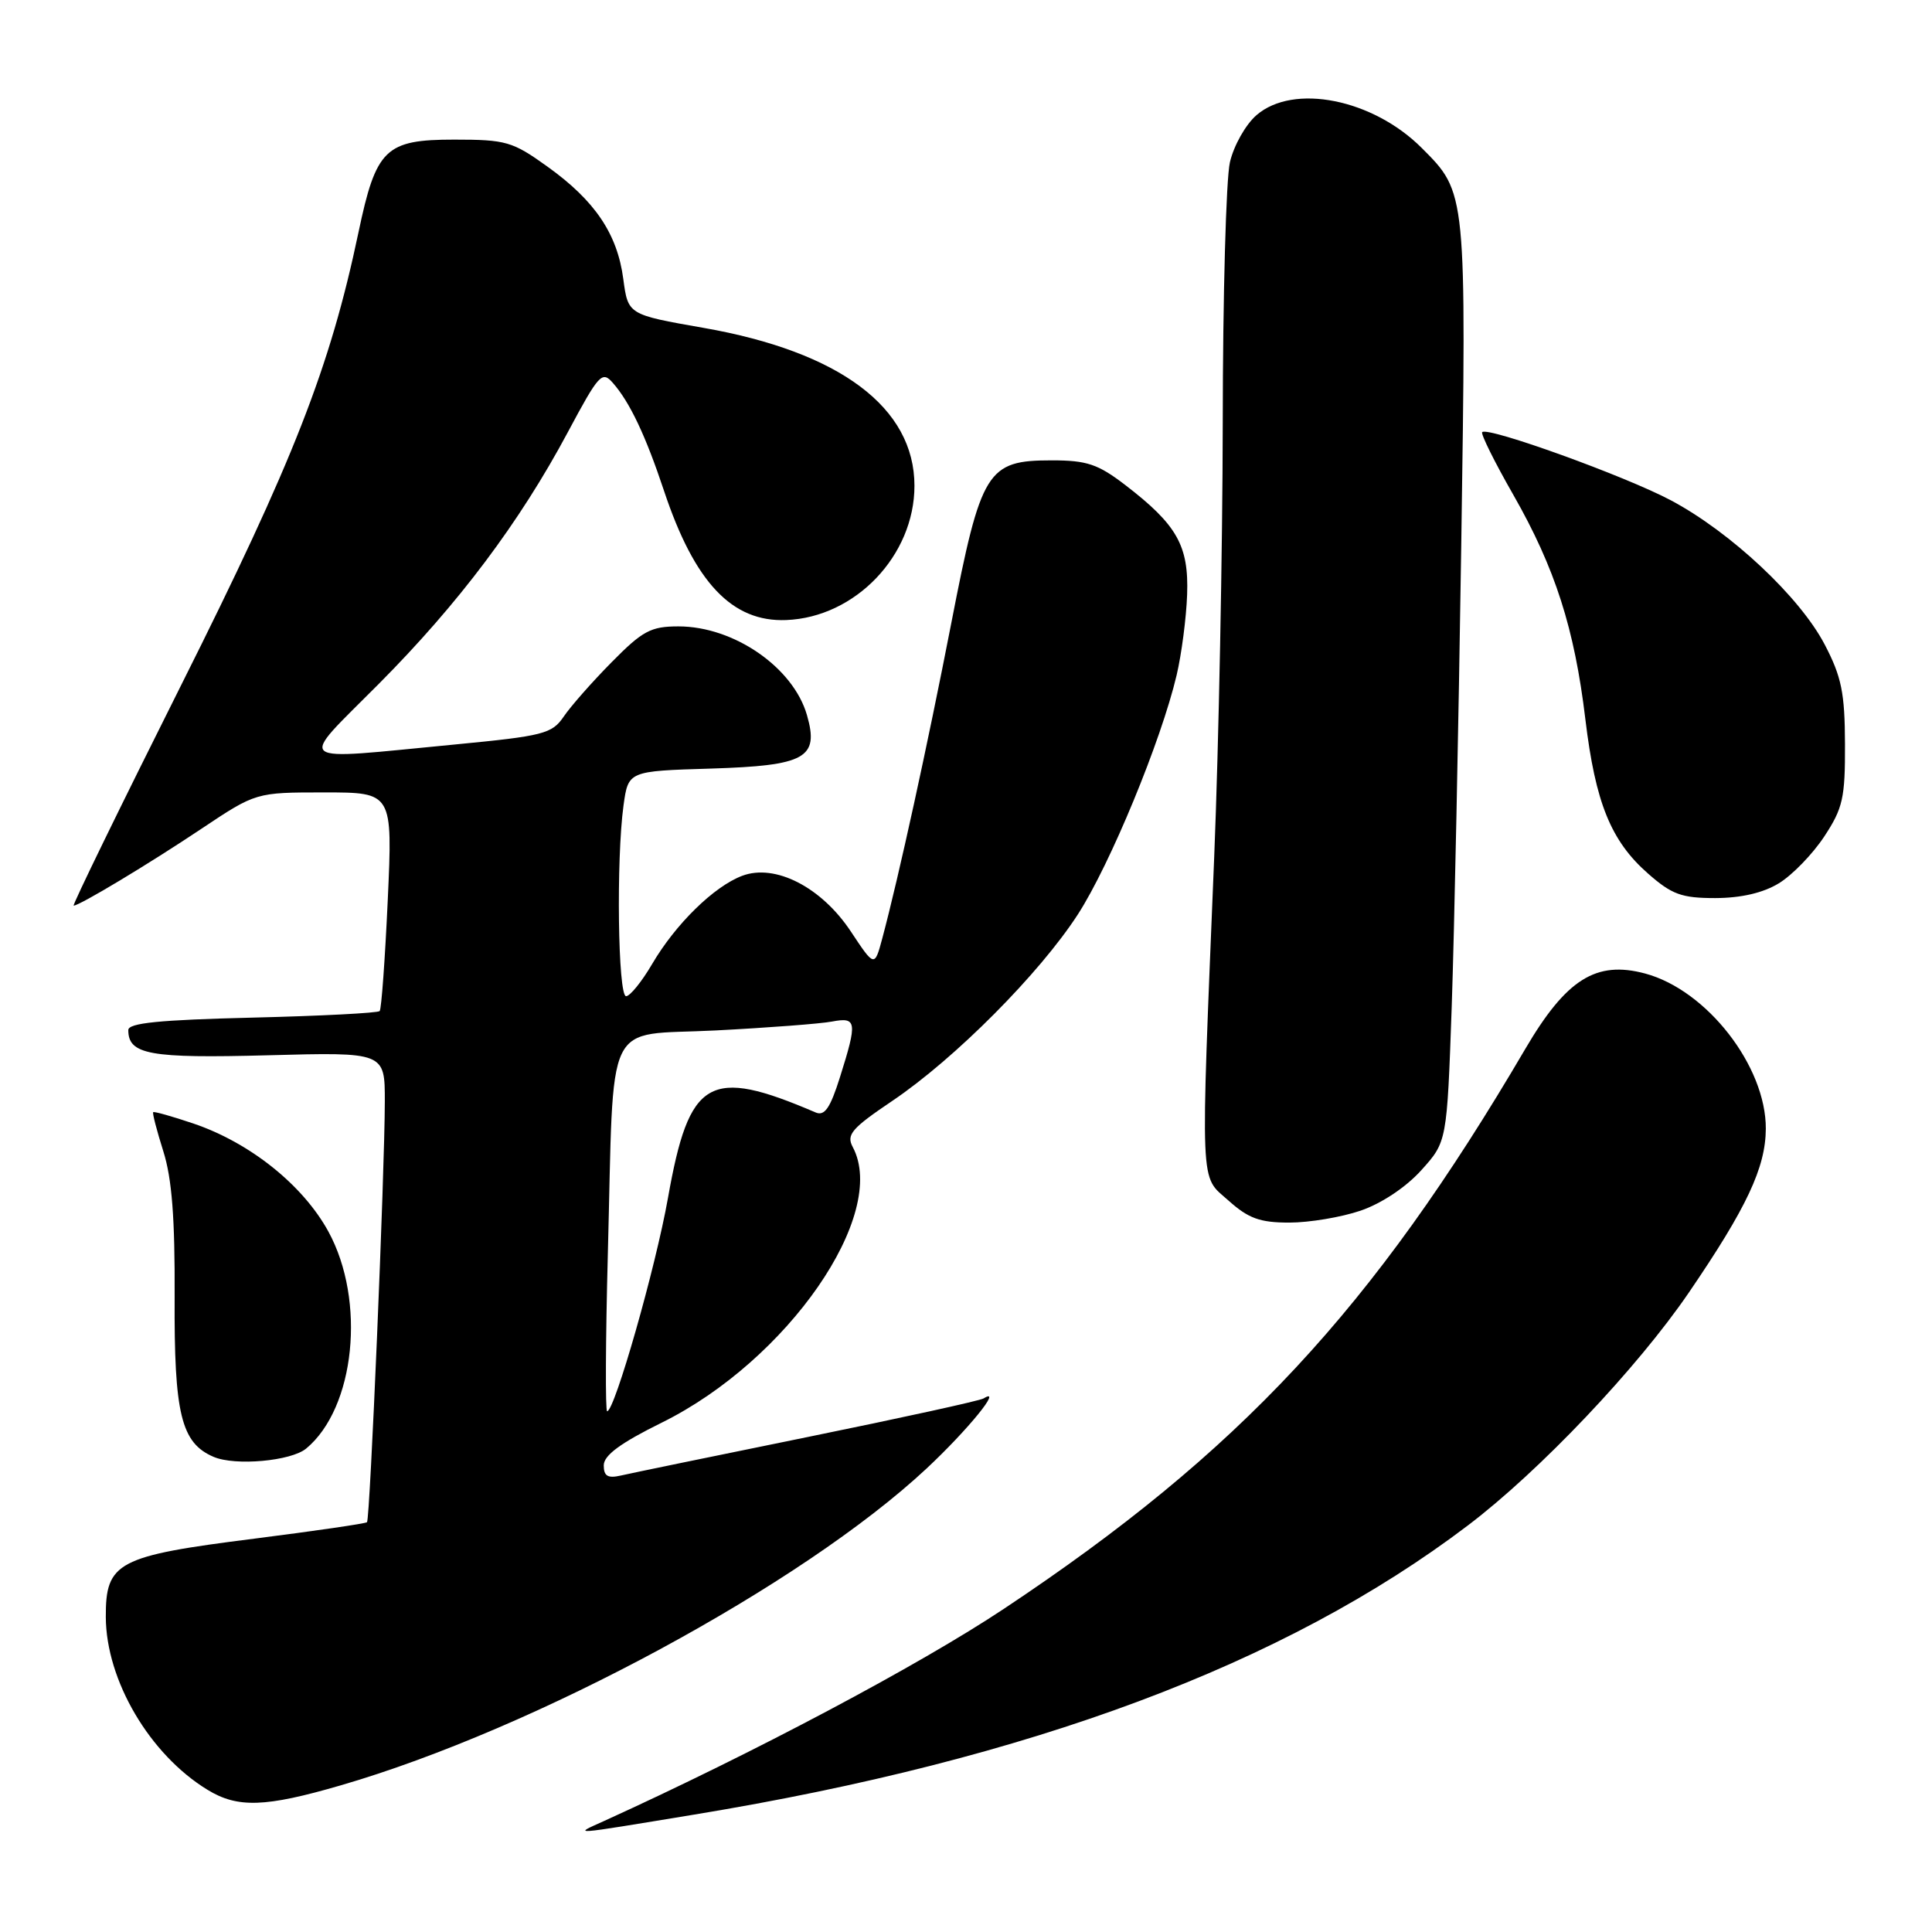 <?xml version="1.0" encoding="UTF-8" standalone="no"?>
<!DOCTYPE svg PUBLIC "-//W3C//DTD SVG 1.1//EN" "http://www.w3.org/Graphics/SVG/1.1/DTD/svg11.dtd" >
<svg xmlns="http://www.w3.org/2000/svg" xmlns:xlink="http://www.w3.org/1999/xlink" version="1.1" viewBox="0 0 256 256">
 <g >
 <path fill="currentColor"
d=" M 92.00 240.44 C 136.57 233.11 170.24 220.53 194.50 202.13 C 204.00 194.93 216.95 181.28 223.79 171.26 C 231.45 160.03 233.95 154.72 233.98 149.57 C 234.02 141.30 226.18 131.20 218.00 129.00 C 211.49 127.25 207.53 129.74 202.10 139.00 C 181.88 173.49 164.26 192.41 133.00 213.19 C 121.80 220.64 99.86 232.28 80.00 241.31 C 75.94 243.15 75.17 243.21 92.00 240.44 Z  M 45.14 236.57 C 70.96 229.07 106.33 209.94 122.77 194.59 C 128.23 189.49 132.97 183.67 130.33 185.30 C 129.85 185.60 119.34 187.90 106.98 190.42 C 94.61 192.94 83.49 195.23 82.25 195.52 C 80.53 195.91 80.00 195.59 80.00 194.17 C 80.00 192.84 82.21 191.21 87.70 188.50 C 104.37 180.26 117.77 160.91 112.99 151.98 C 112.12 150.35 112.84 149.51 118.24 145.87 C 126.55 140.26 137.75 129.00 142.83 121.15 C 147.10 114.54 153.86 98.16 155.91 89.46 C 156.56 86.69 157.19 81.89 157.30 78.79 C 157.53 72.30 155.97 69.54 149.08 64.25 C 145.49 61.50 144.01 61.00 139.38 61.00 C 130.78 61.00 130.00 62.26 126.06 82.52 C 122.89 98.83 119.07 116.25 116.91 124.33 C 115.88 128.16 115.88 128.16 112.75 123.44 C 108.85 117.55 102.71 114.40 98.34 116.05 C 94.60 117.46 89.51 122.45 86.41 127.74 C 85.04 130.08 83.48 132.00 82.96 132.00 C 81.88 132.00 81.64 113.87 82.62 106.72 C 83.25 102.17 83.25 102.17 94.21 101.84 C 106.74 101.45 108.56 100.44 106.93 94.77 C 105.12 88.44 97.25 83.00 89.90 83.00 C 86.23 83.00 85.14 83.59 81.04 87.75 C 78.46 90.36 75.60 93.61 74.69 94.96 C 73.14 97.23 72.02 97.52 60.26 98.65 C 38.40 100.74 39.37 101.51 50.18 90.63 C 60.77 79.98 68.85 69.23 75.26 57.23 C 79.36 49.56 79.78 49.10 81.21 50.74 C 83.46 53.30 85.55 57.72 87.99 65.05 C 92.03 77.18 97.00 82.45 104.18 82.16 C 113.34 81.80 121.17 73.61 121.17 64.37 C 121.17 54.00 111.28 46.60 93.20 43.44 C 83.22 41.69 83.22 41.69 82.59 36.97 C 81.80 30.98 78.83 26.58 72.53 22.07 C 67.91 18.75 67.05 18.50 60.19 18.50 C 51.07 18.50 49.83 19.70 47.50 30.79 C 43.73 48.71 38.90 61.06 24.02 90.75 C 15.96 106.84 9.54 120.00 9.76 120.00 C 10.53 120.00 19.67 114.51 26.70 109.81 C 33.91 105.00 33.91 105.00 42.97 105.00 C 52.03 105.00 52.03 105.00 51.38 119.25 C 51.02 127.09 50.54 133.71 50.31 133.97 C 50.08 134.23 42.49 134.62 33.45 134.84 C 21.10 135.14 17.00 135.55 17.00 136.49 C 17.00 139.74 19.83 140.25 35.50 139.83 C 51.00 139.41 51.00 139.41 50.99 145.96 C 50.98 155.26 49.03 201.31 48.63 201.70 C 48.45 201.88 41.72 202.86 33.69 203.88 C 15.54 206.17 13.99 206.99 14.02 214.27 C 14.06 222.67 19.84 232.49 27.50 237.16 C 31.49 239.60 35.14 239.48 45.14 236.57 Z  M 40.57 191.94 C 47.06 186.56 48.51 172.35 43.52 163.20 C 40.15 157.03 33.13 151.41 25.59 148.86 C 22.80 147.92 20.42 147.25 20.30 147.37 C 20.17 147.49 20.78 149.82 21.64 152.55 C 22.78 156.15 23.19 161.41 23.14 171.87 C 23.06 187.36 24.00 191.20 28.30 193.04 C 31.17 194.27 38.57 193.60 40.57 191.94 Z  M 180.28 160.42 C 183.04 159.48 186.29 157.32 188.32 155.07 C 191.73 151.29 191.73 151.29 192.36 133.39 C 192.70 123.55 193.27 96.15 193.62 72.50 C 194.31 25.32 194.34 25.56 188.39 19.61 C 181.91 13.12 171.40 11.02 166.50 15.25 C 165.06 16.49 163.48 19.29 162.97 21.50 C 162.46 23.70 162.03 39.23 162.02 56.00 C 162.00 72.78 161.49 98.65 160.89 113.50 C 159.06 158.34 158.95 155.66 162.77 159.07 C 165.42 161.45 166.94 162.00 170.84 162.00 C 173.48 162.00 177.73 161.29 180.28 160.42 Z  M 235.71 117.04 C 237.48 115.96 240.18 113.18 241.71 110.86 C 244.19 107.10 244.50 105.75 244.47 98.57 C 244.45 91.82 244.01 89.67 241.79 85.42 C 238.50 79.11 229.34 70.52 221.41 66.30 C 215.41 63.10 197.16 56.51 196.40 57.26 C 196.18 57.48 198.04 61.23 200.53 65.58 C 206.06 75.27 208.63 83.28 210.07 95.31 C 211.40 106.37 213.45 111.43 218.37 115.75 C 221.53 118.53 222.82 119.00 227.28 119.00 C 230.70 118.99 233.61 118.32 235.71 117.04 Z  M 80.54 166.25 C 81.39 134.11 79.86 137.31 94.80 136.54 C 101.78 136.18 108.74 135.65 110.25 135.36 C 113.53 134.74 113.62 135.37 111.31 142.70 C 110.00 146.86 109.26 147.92 108.06 147.40 C 93.95 141.35 91.32 142.87 88.51 158.73 C 86.88 167.94 81.44 187.00 80.45 187.00 C 80.20 187.00 80.24 177.66 80.54 166.25 Z "/>
</g>
</svg>